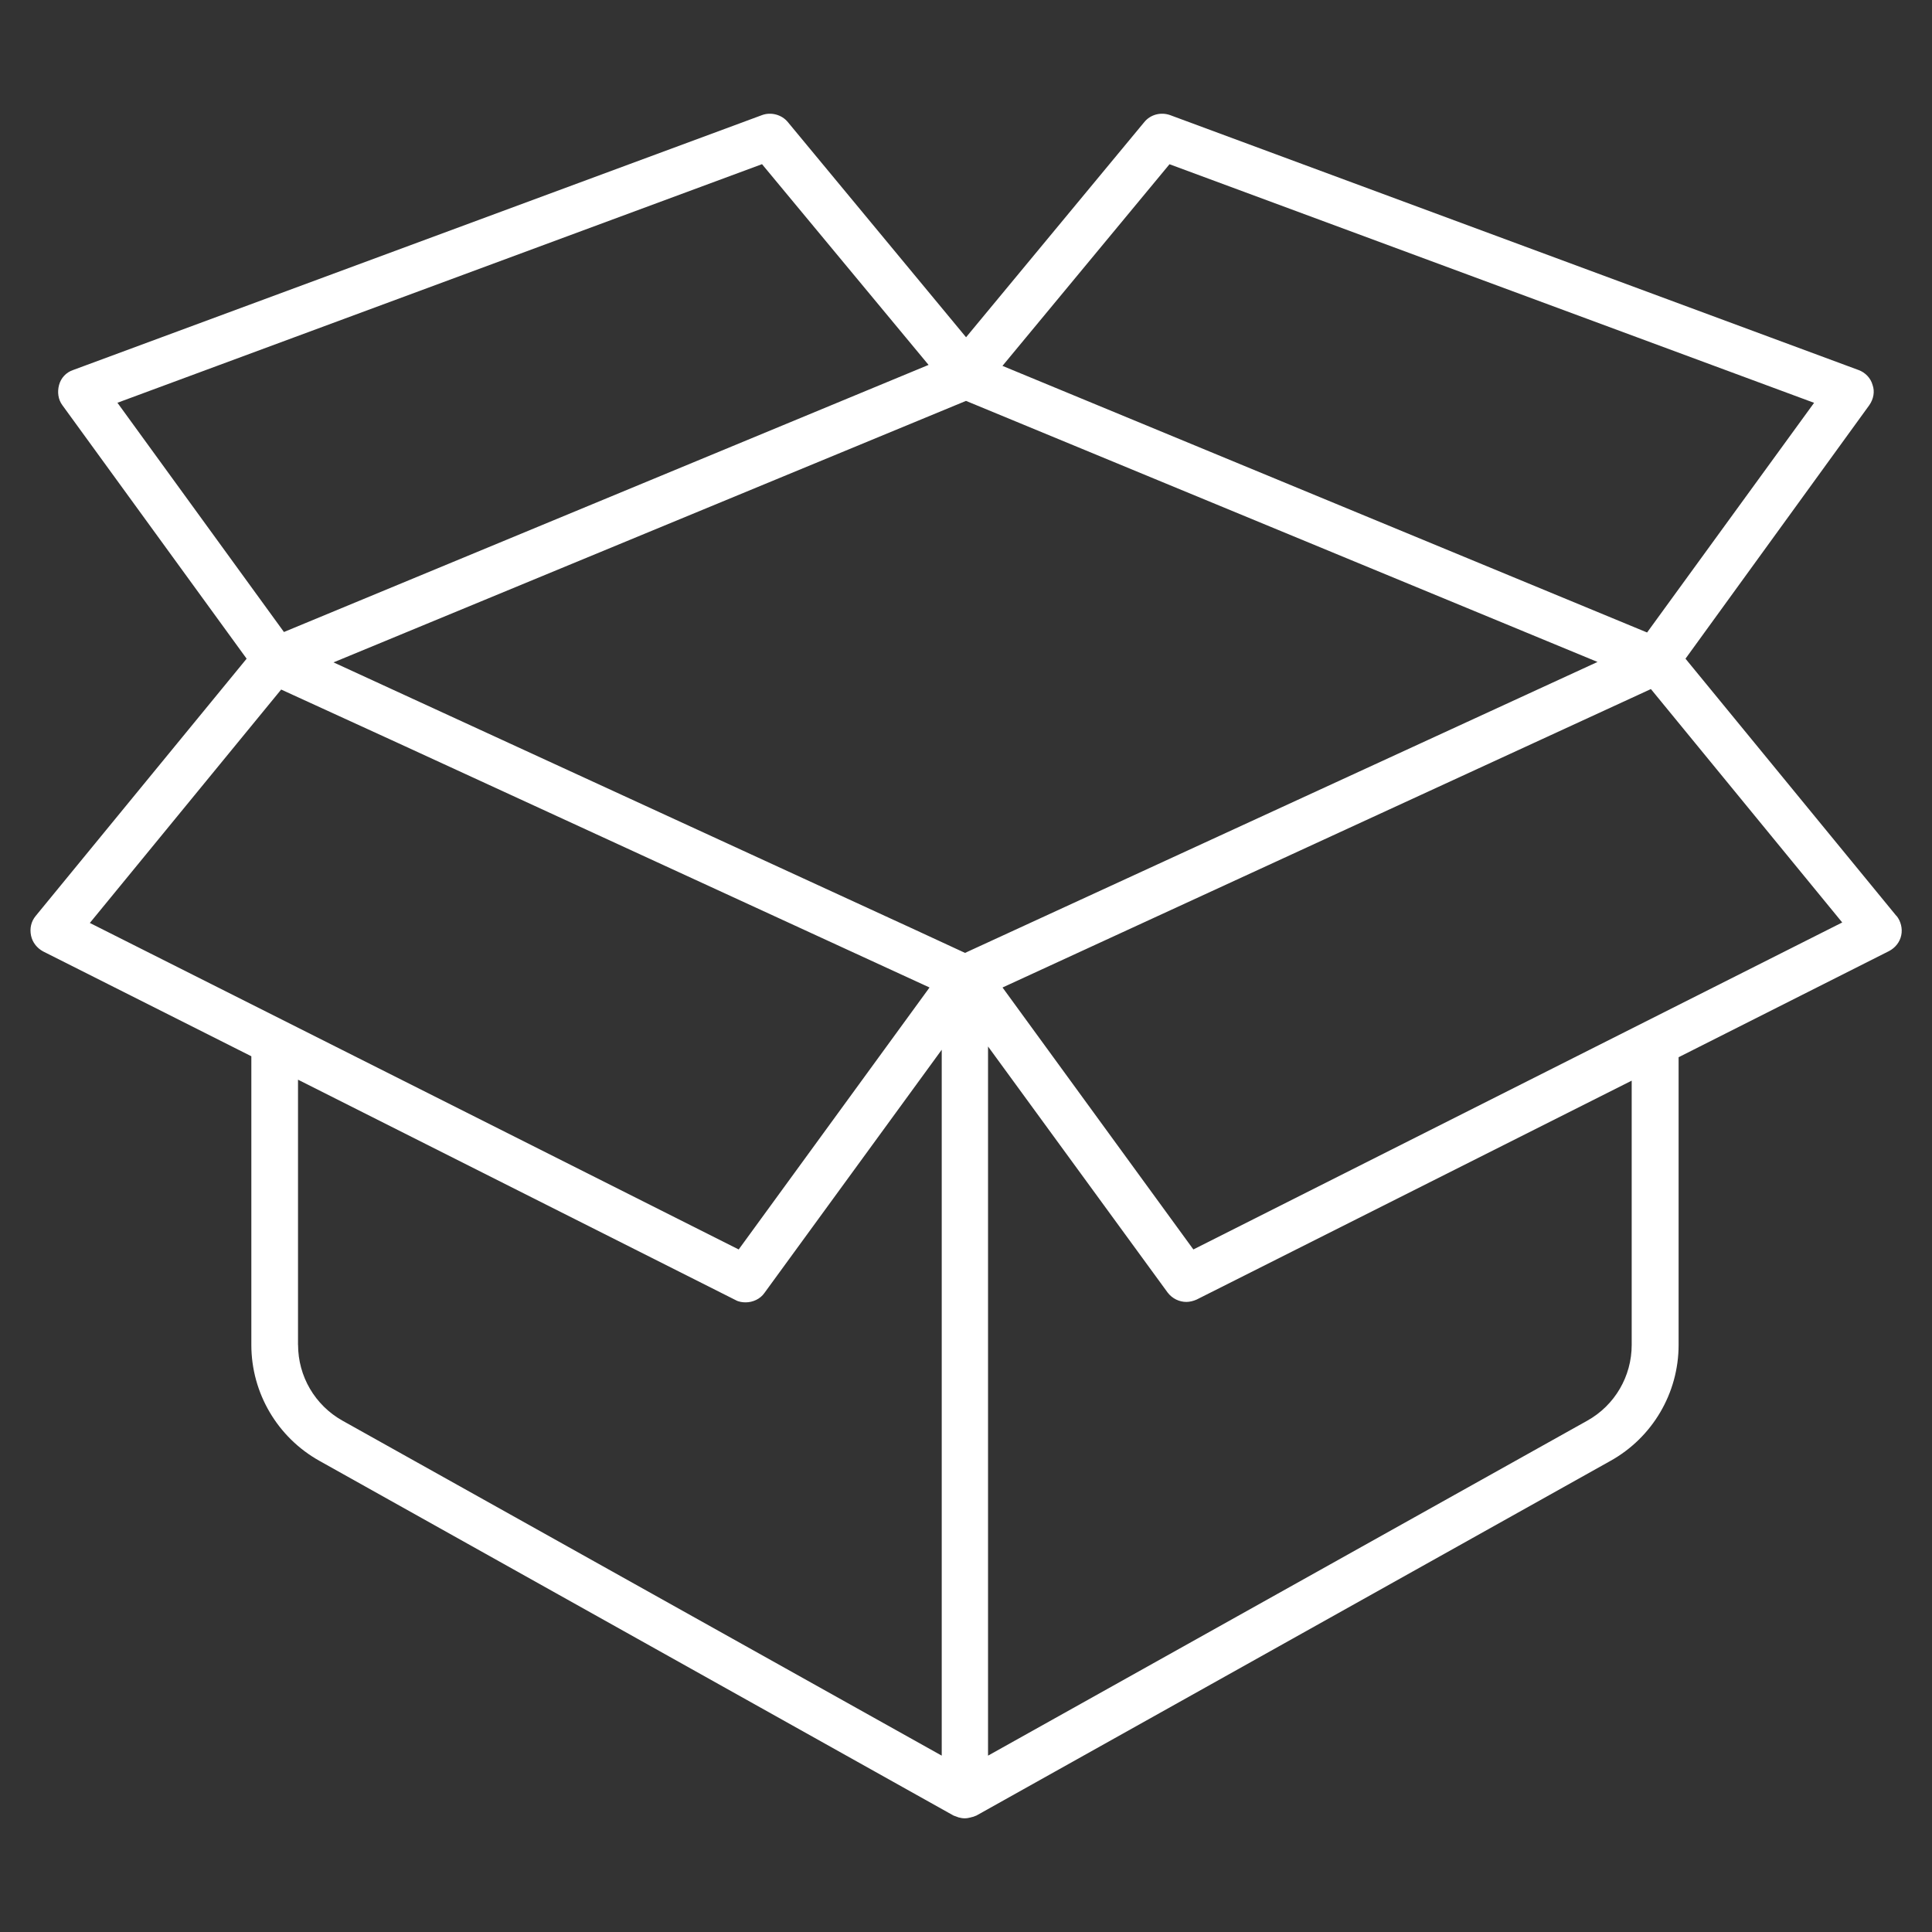 <!-- Generated by IcoMoon.io -->
<svg version="1.1" xmlns="http://www.w3.org/2000/svg" width="32" height="32" viewBox="0 0 32 32">
<rect x="0" y="0" width="32" height="32" fill="#333333" stroke="none"/>
<title>box-02</title>
<path fill="#fff" d="M31.411 15.171l-3.494-4.261 3.045-4.2c0.070-0.101 0.093-0.225 0.054-0.333-0.031-0.116-0.124-0.209-0.232-0.248l-11.405-4.223c-0.155-0.054-0.325-0.008-0.426 0.116l-2.952 3.564-2.952-3.564c-0.101-0.124-0.279-0.17-0.426-0.116l-11.413 4.223c-0.116 0.039-0.201 0.132-0.232 0.248s-0.015 0.24 0.054 0.333l3.053 4.2-3.494 4.261c-0.077 0.093-0.101 0.209-0.077 0.325s0.101 0.209 0.201 0.263l3.448 1.736v4.781c0 0.798 0.434 1.534 1.131 1.922l10.499 5.873c0.023 0.008 0.039 0.015 0.062 0.023 0.008 0 0.015 0.008 0.023 0.008 0.031 0.008 0.062 0.015 0.101 0.015s0.070-0.008 0.101-0.015c0.008 0 0.015-0.008 0.031-0.008 0.023-0.008 0.039-0.015 0.062-0.023l10.499-5.873c0.697-0.387 1.131-1.123 1.131-1.922v-4.765l3.487-1.759c0.101-0.054 0.178-0.147 0.201-0.263 0.023-0.108-0.008-0.232-0.077-0.318zM5.524 10.971l10.476-4.331 10.46 4.324-10.476 4.819-0.821-0.38-9.639-4.432zM19.37 2.72l10.677 3.952-2.766 3.804-10.677-4.416 2.766-3.339zM12.622 2.72l2.758 3.324-10.677 4.424-2.758-3.797 10.677-3.952zM4.657 11.421l1.929 0.883 8.81 4.052-3.161 4.339-10.747-5.408 3.169-3.866zM4.936 22.276v-4.393l7.245 3.649c0.054 0.031 0.116 0.039 0.17 0.039 0.116 0 0.24-0.054 0.31-0.155l2.937-4.029v11.692l-9.925-5.548c-0.457-0.256-0.736-0.736-0.736-1.255zM27.026 22.276c0 0.519-0.279 1-0.736 1.255l-9.925 5.548v-11.746l2.975 4.076c0.077 0.101 0.194 0.155 0.31 0.155 0.054 0 0.116-0.015 0.17-0.039l7.206-3.626v4.378zM19.766 20.695l-3.161-4.339 10.739-4.943 3.169 3.866-10.747 5.416z"></path>
</svg>
